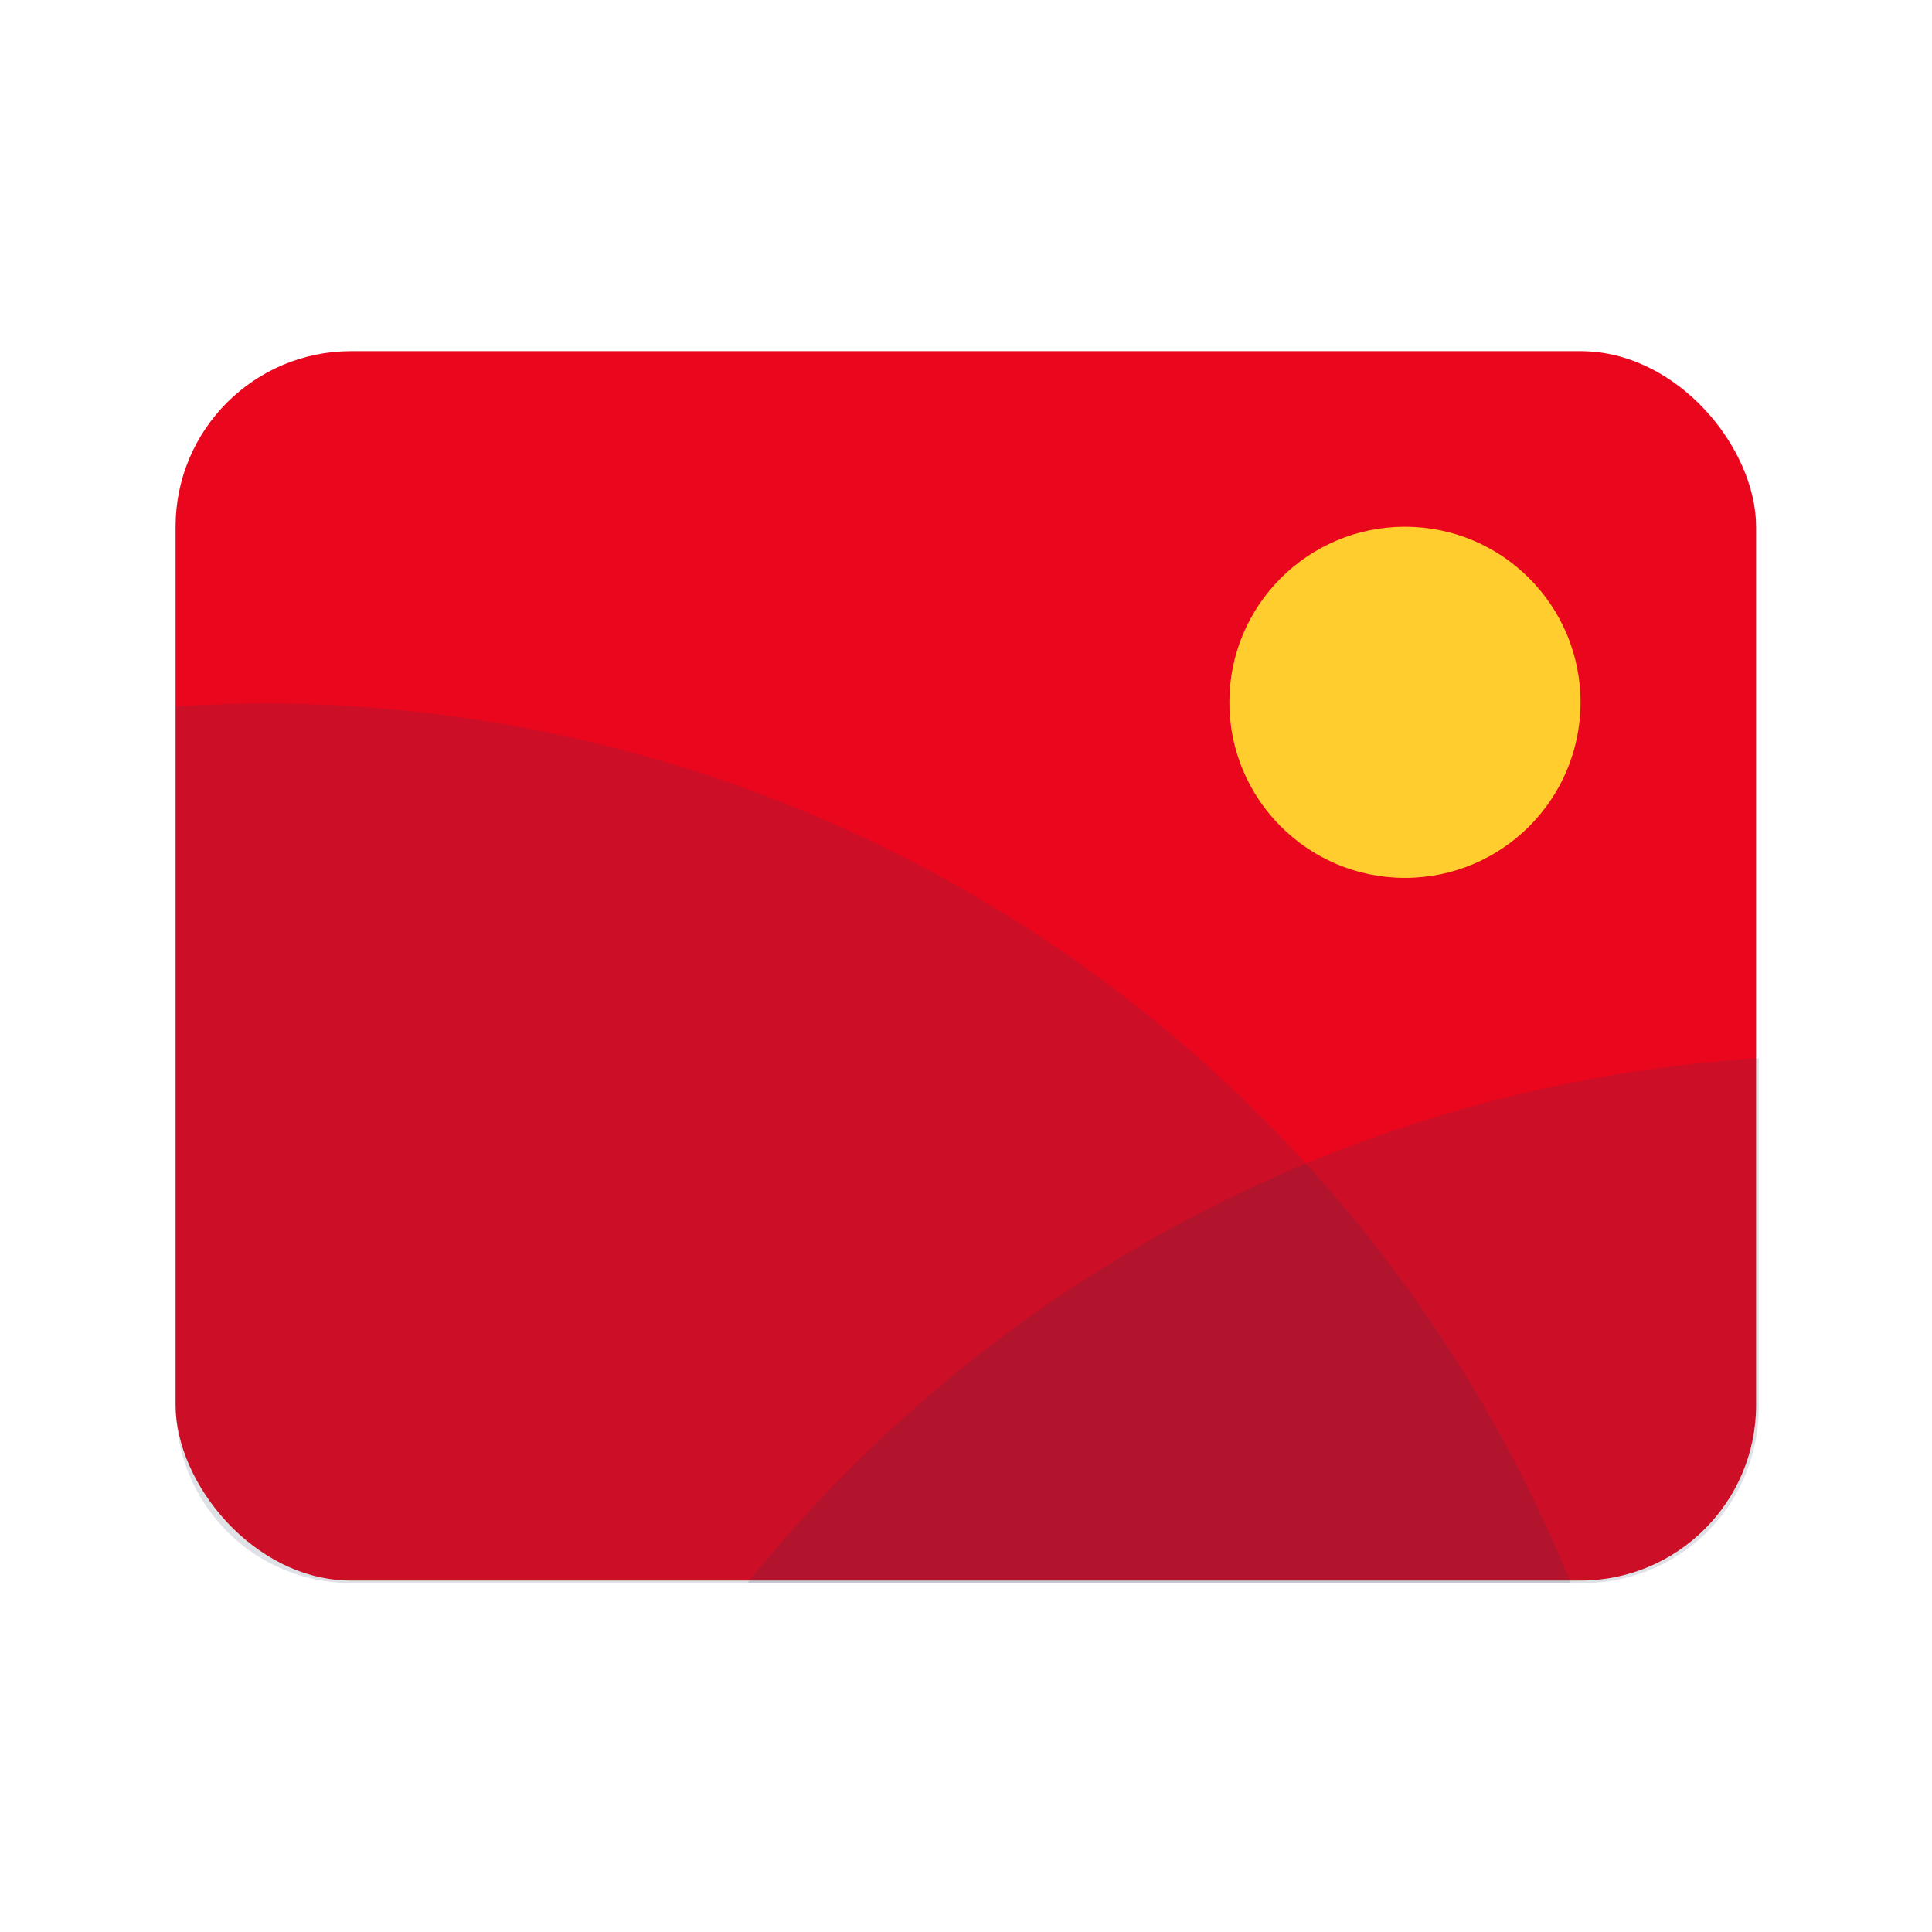 <svg xmlns="http://www.w3.org/2000/svg" width="22" height="22" version="1.1" viewBox="0 0 5.821 5.821">
 <rect x=".529" y="1.058" width="4.762" height="3.704" rx=".529" ry=".529" fill="#ea071d" style="paint-order:stroke markers fill" />
 <path transform="scale(.265)" d="m19.996 12.031a16.055 16.055 0 0 0-11.498 5.967h9.5c1.108 0 1.998-0.892 1.998-2v-3.967z" fill="#24375c" opacity=".15" stroke-width="3.779" style="paint-order:stroke markers fill" />
 <circle cx="4.233" cy="2.116" r=".529" fill="#ffce2e" style="paint-order:stroke markers fill" />
 <path transform="scale(.265)" d="m3 7.998a16.055 16.055 0 0 0-1 0.035v7.965c0 1.108 0.89 2 1.998 2h13.861a16.055 16.055 0 0 0-14.859-10z" fill="#24375c" opacity=".15" stroke-width="3.779" style="paint-order:stroke markers fill" />
</svg>